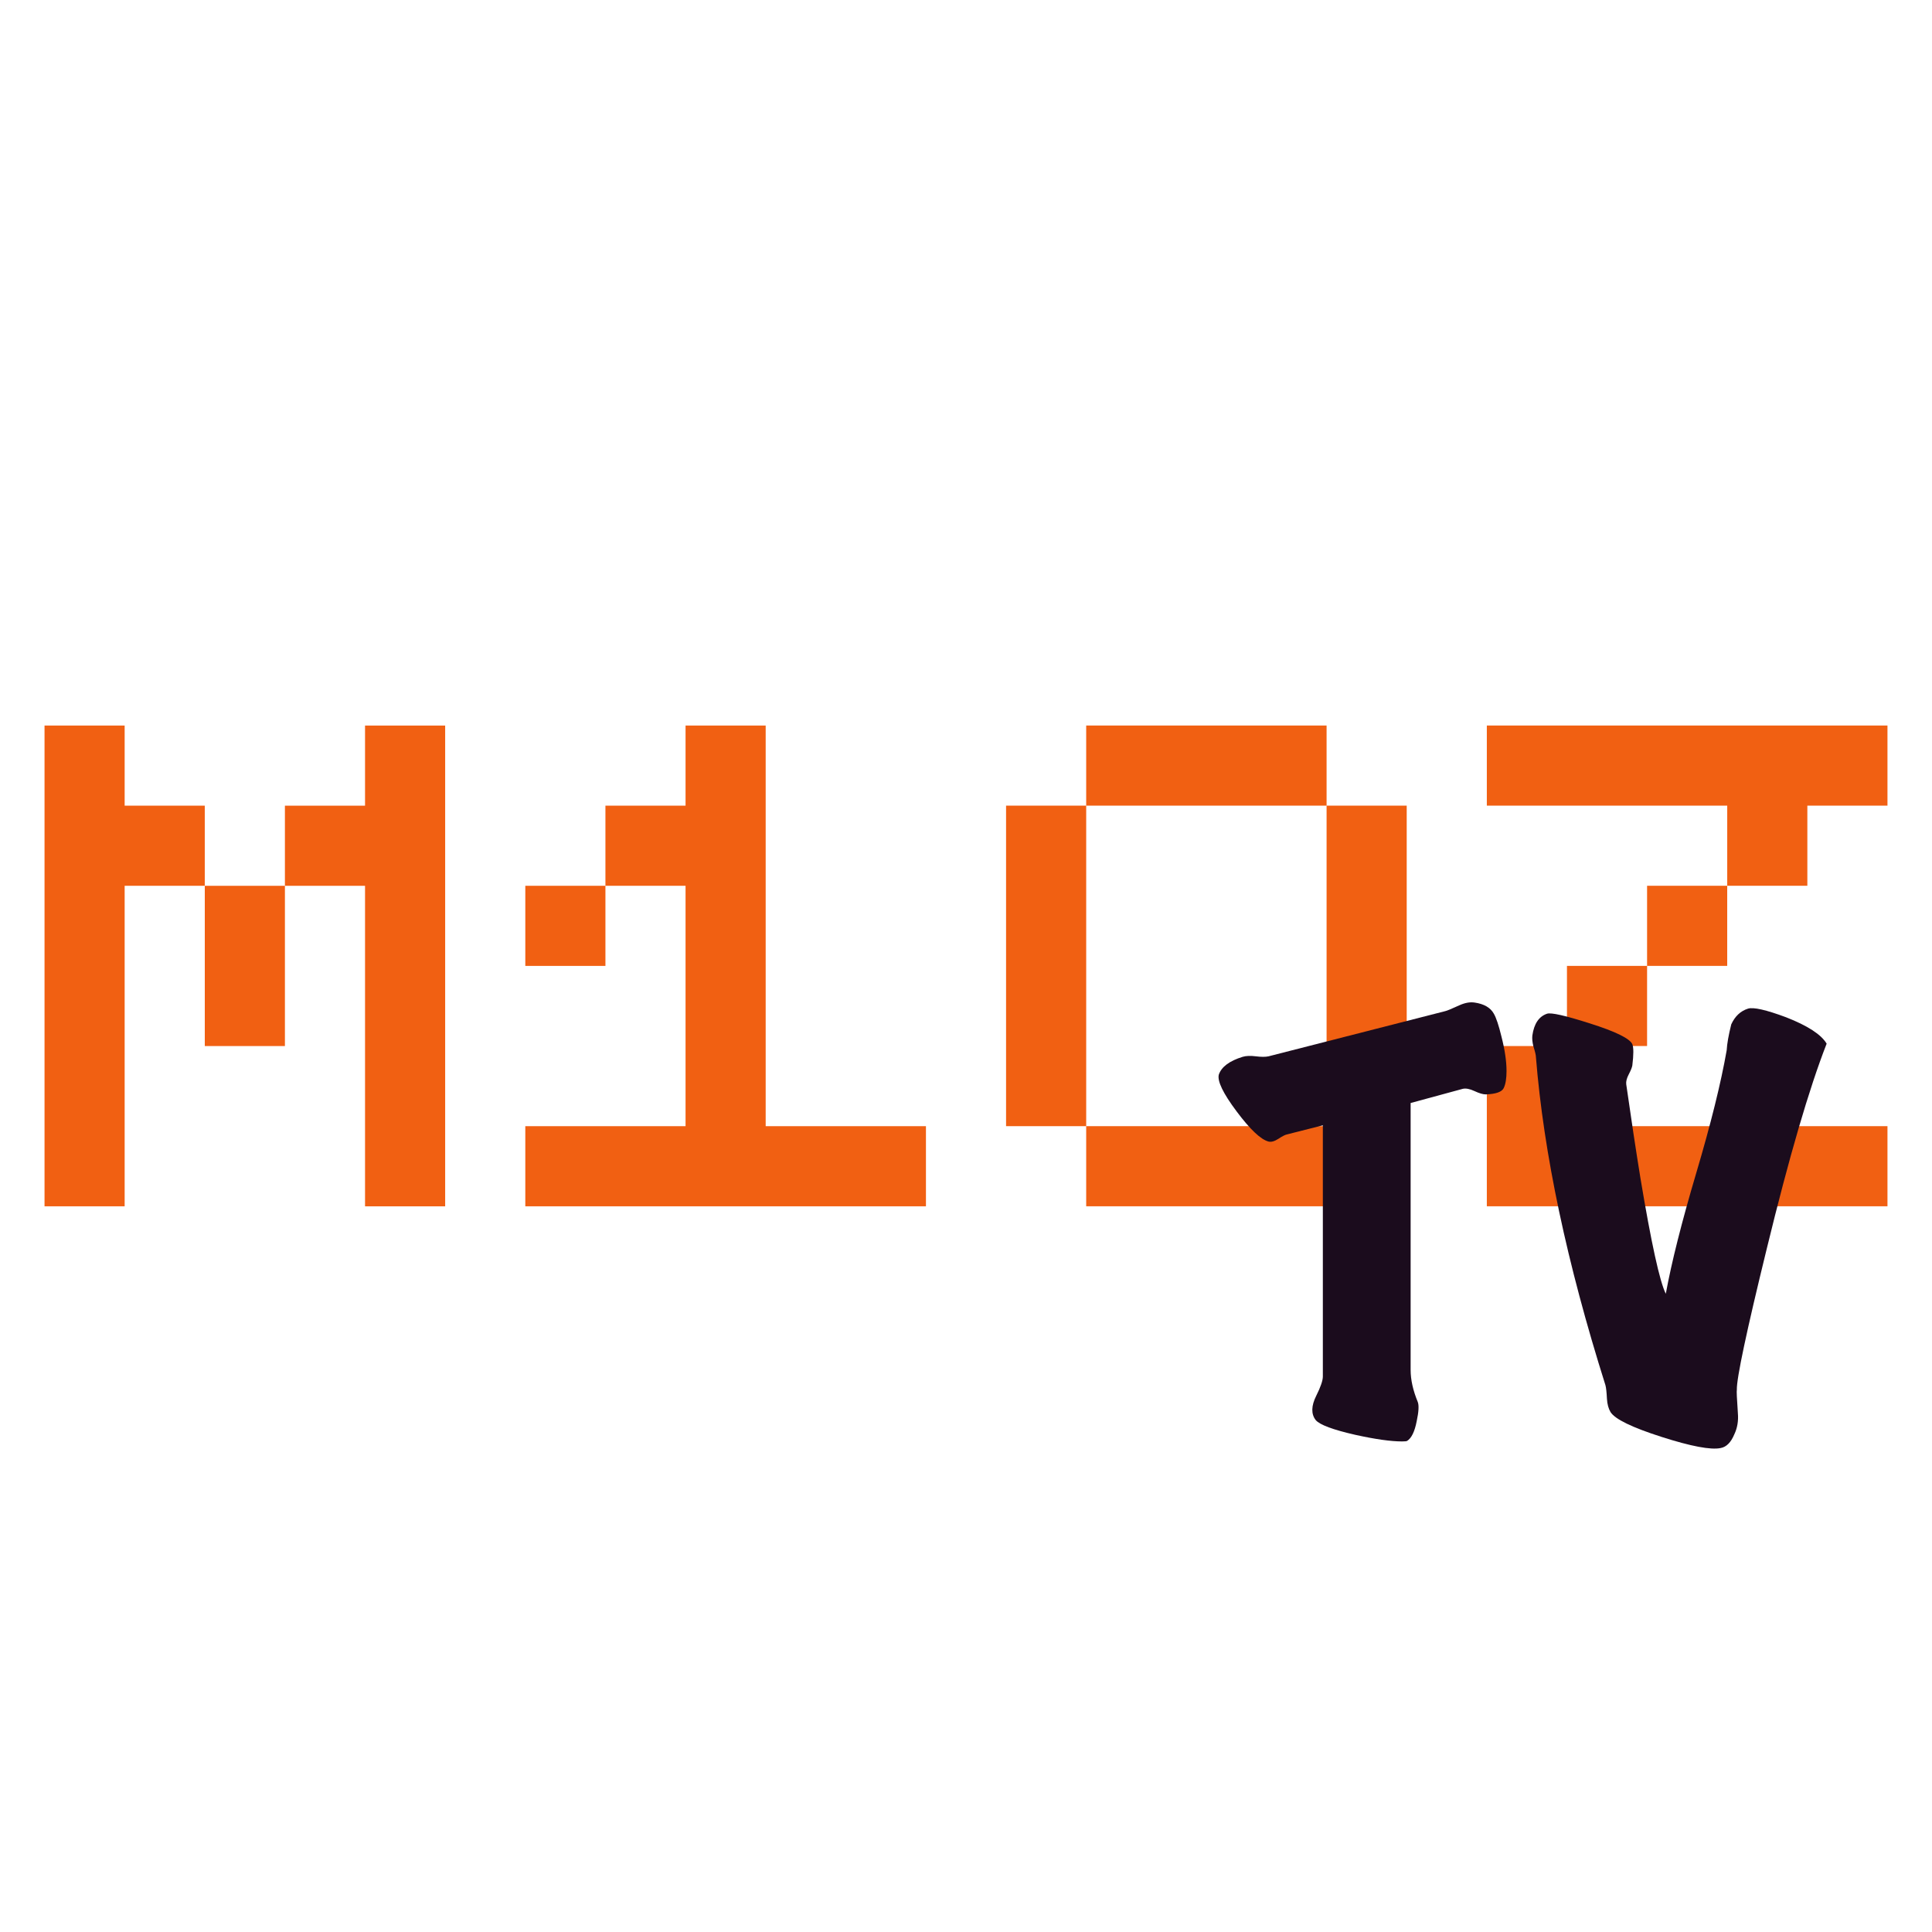 <?xml version="1.0" encoding="UTF-8"?>
<svg id="Instagram_Post" data-name="Instagram Post" xmlns="http://www.w3.org/2000/svg" viewBox="0 0 1080 1080">
  <defs>
    <style>
      .cls-1 {
        fill: #f16012;
      }

      .cls-2 {
        fill: #1b0c1d;
      }
    </style>
  </defs>
  <path class="cls-1" d="m69.69,674.33H24.89v-268.75h44.79v44.79h44.79v44.79h-44.79v179.17Zm89.58-89.58h-44.79v-89.58h44.79v89.58Zm0-89.58v-44.79h44.79v-44.79h44.79v268.75h-44.79v-179.17h-44.79Z"/>
  <path class="cls-1" d="m338.44,495.16v-44.79h44.79v-44.79h44.79v223.96h89.59v44.79h-223.96v-44.79h89.58v-134.38h-44.79Zm-44.79,0h44.79v44.79h-44.79v-44.79Z"/>
  <path class="cls-1" d="m607.19,629.53h-44.79v-179.17h44.79v179.17Zm0-179.17v-44.79h134.38v44.79h-134.38Zm0,223.96v-44.79h134.38v44.79h-134.38Zm179.17-44.79h-44.79v-179.17h44.79v179.17Z"/>
  <path class="cls-1" d="m1055.11,405.57v44.79h-44.79v44.79h-44.79v-44.79h-134.38v-44.79h223.96Zm0,268.75h-223.96v-89.58h44.79v44.79h179.17v44.79Zm-179.17-134.38h44.79v44.79h-44.79v-44.79Zm44.79-44.79h44.79v44.79h-44.79v-44.79Z"/>
  <path class="cls-2" d="m830.52,611.77c-1.52,0-3.59-.61-6.24-1.84-2.65-1.23-4.82-1.65-6.52-1.28l-29.21,7.94v149.19c0,5.49,1.32,11.44,3.97,17.87.75,1.89.57,5.49-.57,10.78-1.13,5.86-2.93,9.55-5.39,11.06-.38.19-1.32.28-2.84.28-6.24,0-14.94-1.23-26.09-3.69-12.48-2.84-19.85-5.58-22.12-8.23-2.65-3.4-2.55-7.94.28-13.61,2.46-4.92,3.69-8.51,3.69-10.78v-140.4l-20.14,5.11c-.95.19-2.51.99-4.68,2.41-2.18,1.42-4.02,1.94-5.53,1.56-4.35-1.13-10.31-6.76-17.87-16.88-7.57-10.11-10.87-16.97-9.93-20.56,1.51-4.35,5.96-7.66,13.33-9.93,1.89-.57,4.35-.66,7.38-.28,3.02.38,5.39.38,7.09,0l98.7-25.24c.94-.19,3.69-1.32,8.23-3.4,3.02-1.32,5.77-1.79,8.23-1.42,5.29.76,8.89,2.84,10.78,6.24,1.32,2.27,2.74,6.52,4.25,12.76,1.89,7.37,2.84,13.8,2.84,19.29,0,4.16-.52,7.33-1.56,9.5-1.04,2.18-4.4,3.36-10.07,3.55Z"/>
  <path class="cls-2" d="m1021.11,583.41c-9.83,25.15-20.99,63.35-33.47,114.59-11.35,46.33-16.92,72.61-16.73,78.85-.19.57,0,4.92.57,13.05.38,4.35-.28,8.32-1.99,11.91-1.89,4.54-4.44,7.09-7.66,7.66-5.49,1.13-16.5-.95-33.04-6.24-16.55-5.3-26.05-9.93-28.51-13.9-1.13-1.89-1.8-4.35-1.99-7.37-.19-3.78-.47-6.33-.85-7.66-21.56-68.26-34.51-129.43-38.86-183.51,0-.94-.47-2.93-1.42-5.96-.57-2.27-.76-4.25-.57-5.96.94-6.62,3.69-10.68,8.23-12.2,2.27-.75,10.21,1.04,23.83,5.39,14.37,4.54,22.31,8.42,23.83,11.63.75,1.89.75,5.86,0,11.91-.19,1.13-.85,2.79-1.99,4.96-1.13,2.18-1.61,4.02-1.42,5.53,2.84,19.85,5.48,37.35,7.94,52.47,6.05,36.3,10.78,57.86,14.18,64.67,3.21-17.58,8.89-40.08,17.02-67.5,8.13-27.41,13.8-50.3,17.02-68.64.19-3.59,1.04-8.41,2.55-14.46,2.08-4.54,5.2-7.47,9.36-8.79,3.02-.94,10.11.66,21.27,4.82,12.1,4.73,19.66,9.64,22.69,14.75Z"/>
</svg>